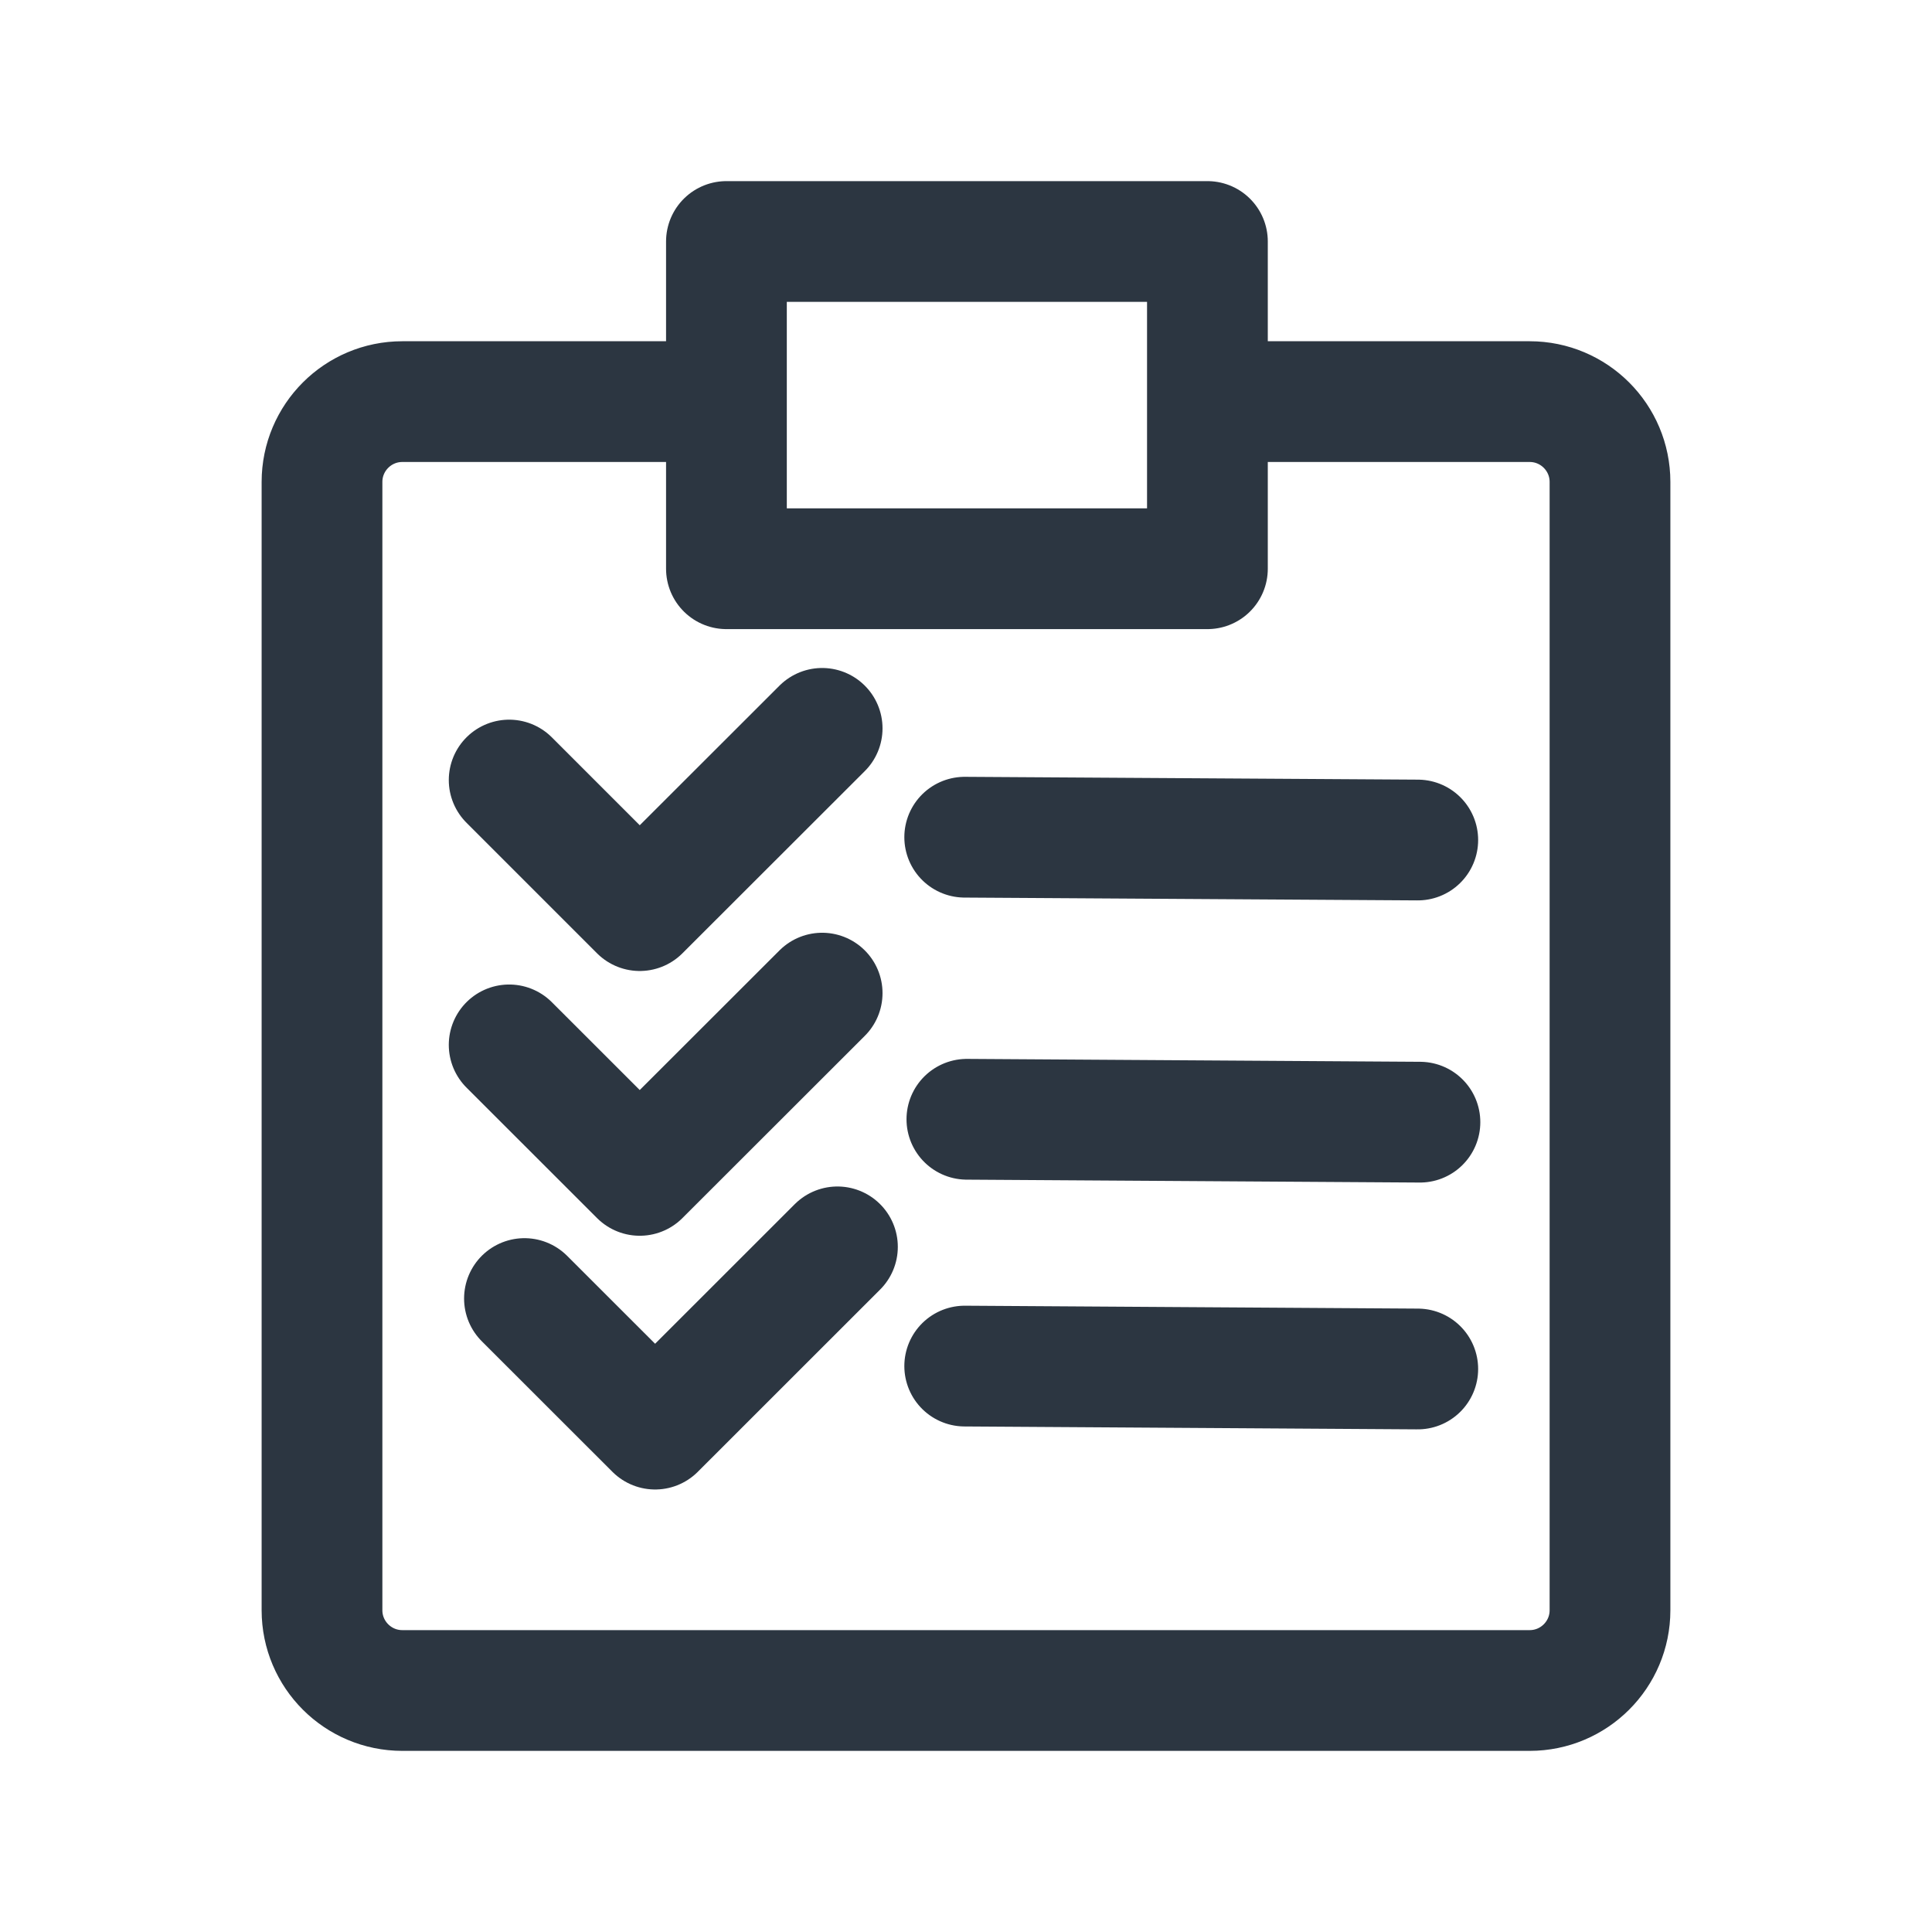 <svg width="24" height="24" viewBox="0 0 24 24" fill="none" xmlns="http://www.w3.org/2000/svg">
<path d="M11.984 10.4L17.612 10.435M11.984 16.97L17.612 17.006M12.011 13.904L17.639 13.94M6.325 9.69L7.947 11.312L10.213 9.048M6.325 12.98L7.947 14.601L10.213 12.337M6.515 16.131L8.138 17.753L10.403 15.489M15.108 4.989H19.002C19.553 4.989 20 5.436 20 5.987V20.003C20 20.553 19.553 21 19.002 21H4.998C4.447 21 4 20.553 4 20.003V5.987C4 5.436 4.447 4.989 4.998 4.989H8.953M9.024 3H14.999V7.065H9.024V3Z" stroke="#2C3641" stroke-width="1.5" stroke-miterlimit="10" stroke-linecap="round" stroke-linejoin="round"/>
</svg>
